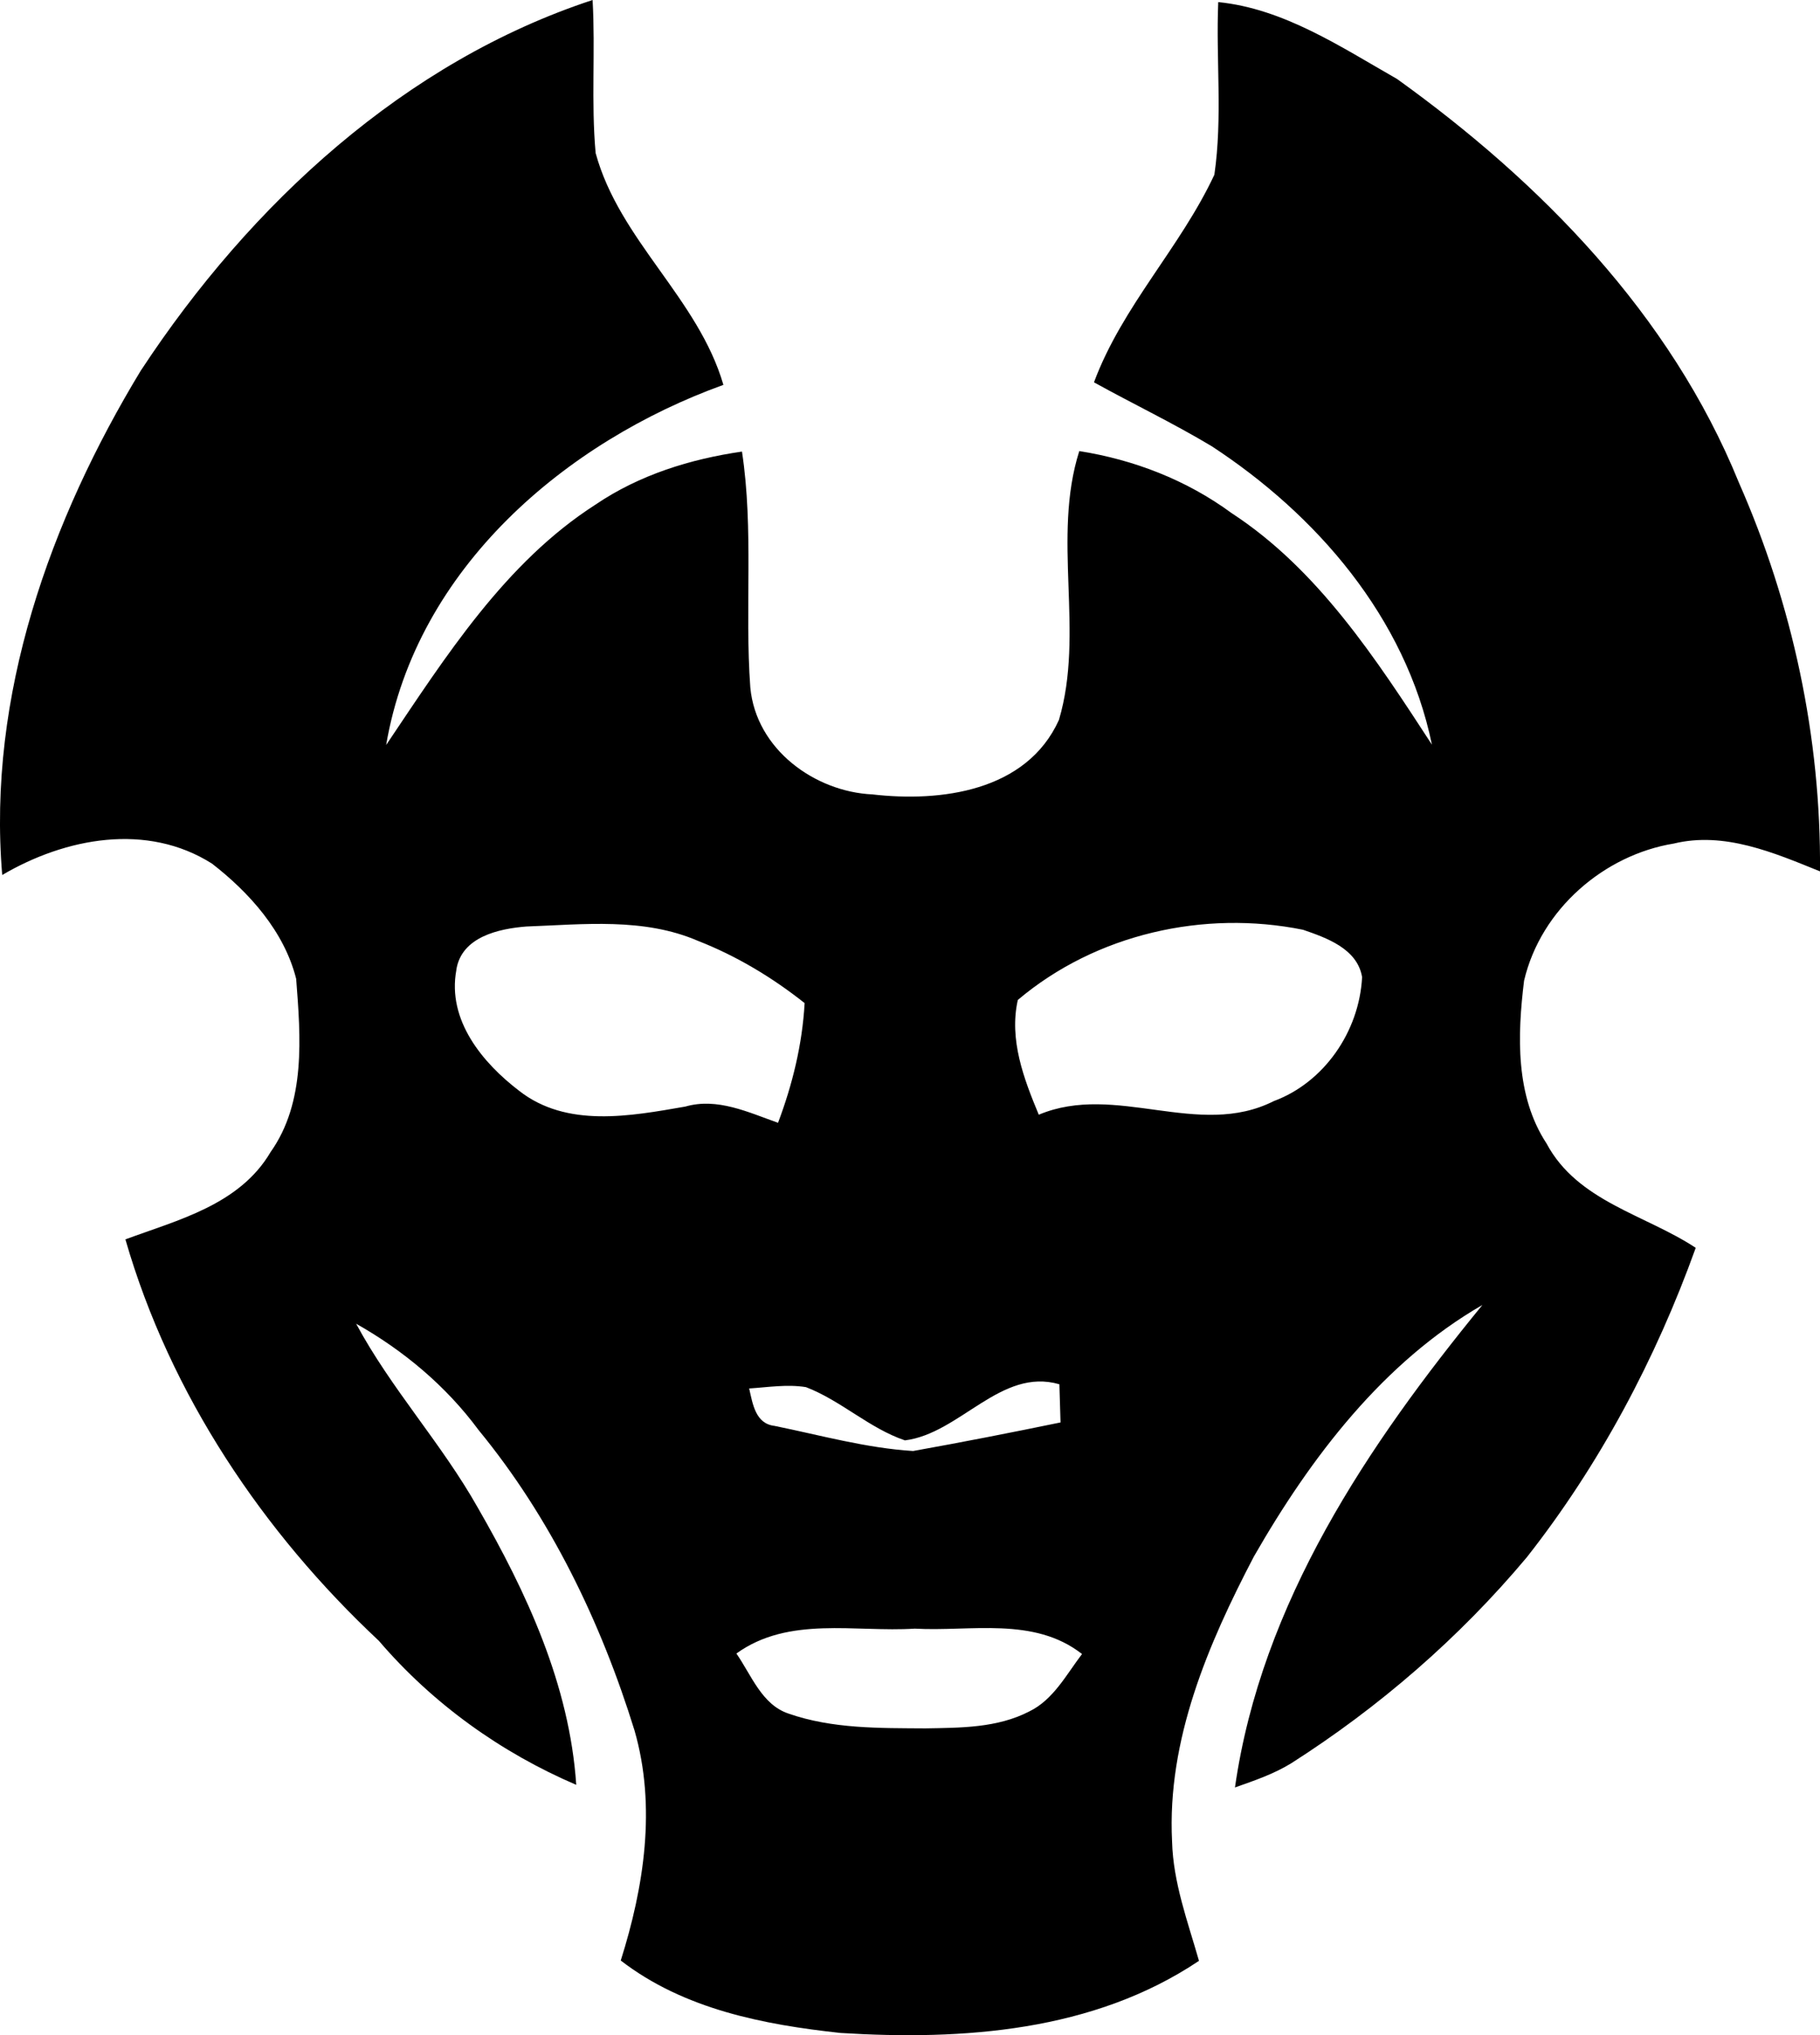 <?xml version="1.0" encoding="UTF-8" standalone="no"?>
<!-- Generated by IcoMoon.io -->

<svg
   version="1.1"
   width="28.618"
   height="31.998"
   viewBox="0 0 28.618 31.998"
   id="svg6"
   sodipodi:docname="thb.svg"
   inkscape:version="1.1.1 (3bf5ae0d25, 2021-09-20)"
   xmlns:inkscape="http://www.inkscape.org/namespaces/inkscape"
   xmlns:sodipodi="http://sodipodi.sourceforge.net/DTD/sodipodi-0.dtd"
   xmlns="http://www.w3.org/2000/svg"
   xmlns:svg="http://www.w3.org/2000/svg">
  <defs
     id="defs10" />
  <sodipodi:namedview
     id="namedview8"
     pagecolor="#ffffff"
     bordercolor="#666666"
     borderopacity="1.0"
     inkscape:pageshadow="2"
     inkscape:pageopacity="0.0"
     inkscape:pagecheckerboard="0"
     showgrid="false"
     inkscape:zoom="26.5625"
     inkscape:cx="14.512941"
     inkscape:cy="15.981176"
     inkscape:window-width="1920"
     inkscape:window-height="1009"
     inkscape:window-x="-8"
     inkscape:window-y="-8"
     inkscape:window-maximized="1"
     inkscape:current-layer="svg6" />
  <title
     id="title2">thb</title>
  <path
     fill="#000000"
     d="m 2.22,5.818 c 1.722,-2.619 4.153,-4.85 7.098,-5.818 0.046,0.801 -0.025,1.606 0.048,2.407 0.375,1.373 1.613,2.284 2.009,3.644 -2.462,0.888 -4.826,2.867 -5.303,5.662 0.936,-1.392 1.873,-2.869 3.29,-3.778 0.69,-0.469 1.495,-0.718 2.305,-0.835 0.187,1.228 0.041,2.472 0.131,3.708 0.091,0.98 1.022,1.641 1.92,1.682 1.062,0.123 2.422,-0.041 2.933,-1.171 0.407,-1.37 -0.114,-2.861 0.32,-4.227 0.858,0.136 1.686,0.454 2.396,0.976 1.357,0.885 2.27,2.29 3.149,3.64 -0.416,-2.013 -1.827,-3.623 -3.464,-4.693 -0.602,-0.361 -1.236,-0.664 -1.85,-1.004 0.446,-1.199 1.359,-2.119 1.893,-3.264 0.131,-0.897 0.023,-1.81 0.061,-2.714 1.029,0.103 1.926,0.704 2.812,1.209 2.243,1.611 4.297,3.694 5.374,6.344 0.843,1.912 1.294,4.01 1.276,6.114 -0.728,-0.295 -1.505,-0.63 -2.3,-0.437 -1.088,0.178 -2.087,1.025 -2.353,2.155 -0.106,0.859 -0.138,1.812 0.353,2.56 0.488,0.914 1.555,1.118 2.346,1.641 -0.629,1.751 -1.516,3.416 -2.656,4.865 -1.064,1.27 -2.324,2.358 -3.703,3.238 -0.277,0.171 -0.584,0.274 -0.886,0.381 0.415,-2.907 2.1,-5.397 3.891,-7.586 -1.556,0.897 -2.696,2.39 -3.594,3.956 -0.717,1.372 -1.367,2.881 -1.286,4.479 0.017,0.649 0.247,1.261 0.423,1.877 -1.662,1.114 -3.715,1.253 -5.638,1.134 -1.204,-0.131 -2.459,-0.371 -3.454,-1.139 0.367,-1.161 0.561,-2.419 0.217,-3.615 -0.529,-1.71 -1.324,-3.351 -2.45,-4.722 -0.516,-0.699 -1.186,-1.256 -1.928,-1.675 0.551,1.025 1.342,1.879 1.913,2.892 0.767,1.332 1.443,2.785 1.548,4.358 -1.181,-0.506 -2.255,-1.273 -3.104,-2.265 -1.815,-1.698 -3.28,-3.866 -3.985,-6.311 0.823,-0.305 1.795,-0.542 2.283,-1.373 0.556,-0.785 0.473,-1.808 0.402,-2.724 -0.189,-0.749 -0.738,-1.356 -1.322,-1.81 -1.025,-0.65 -2.304,-0.407 -3.3,0.178 -0.237,-2.821 0.757,-5.588 2.185,-7.94 z m 4.956,9.432 c -0.148,0.794 0.418,1.465 0.987,1.9 0.75,0.588 1.755,0.397 2.613,0.248 0.503,-0.145 0.99,0.09 1.458,0.255 0.227,-0.602 0.382,-1.234 0.418,-1.882 -0.511,-0.405 -1.073,-0.742 -1.676,-0.978 -0.854,-0.369 -1.8,-0.259 -2.701,-0.226 -0.426,0.034 -1.02,0.159 -1.1,0.683 z m 8.828,0.473 c -0.139,0.625 0.095,1.239 0.33,1.803 1.211,-0.509 2.509,0.385 3.695,-0.214 0.785,-0.29 1.344,-1.087 1.389,-1.95 -0.076,-0.449 -0.564,-0.618 -0.929,-0.744 -1.553,-0.314 -3.252,0.062 -4.485,1.104 z m -1.775,6.923 c -0.561,-0.19 -1.005,-0.626 -1.556,-0.837 -0.297,-0.048 -0.597,0.002 -0.893,0.021 0.056,0.245 0.1,0.554 0.398,0.588 0.722,0.147 1.445,0.35 2.18,0.395 0.773,-0.138 1.546,-0.29 2.318,-0.449 -0.005,-0.2 -0.012,-0.4 -0.018,-0.6 -0.919,-0.269 -1.563,0.775 -2.429,0.882 z m -2.65,3.351 c 0.236,0.34 0.4,0.804 0.818,0.944 0.692,0.242 1.433,0.228 2.155,0.233 0.551,-0.01 1.13,-0.005 1.634,-0.267 0.377,-0.183 0.581,-0.578 0.828,-0.902 -0.758,-0.593 -1.75,-0.35 -2.63,-0.399 -0.937,0.06 -1.981,-0.204 -2.806,0.392 z"
     id="path4" />
</svg>
